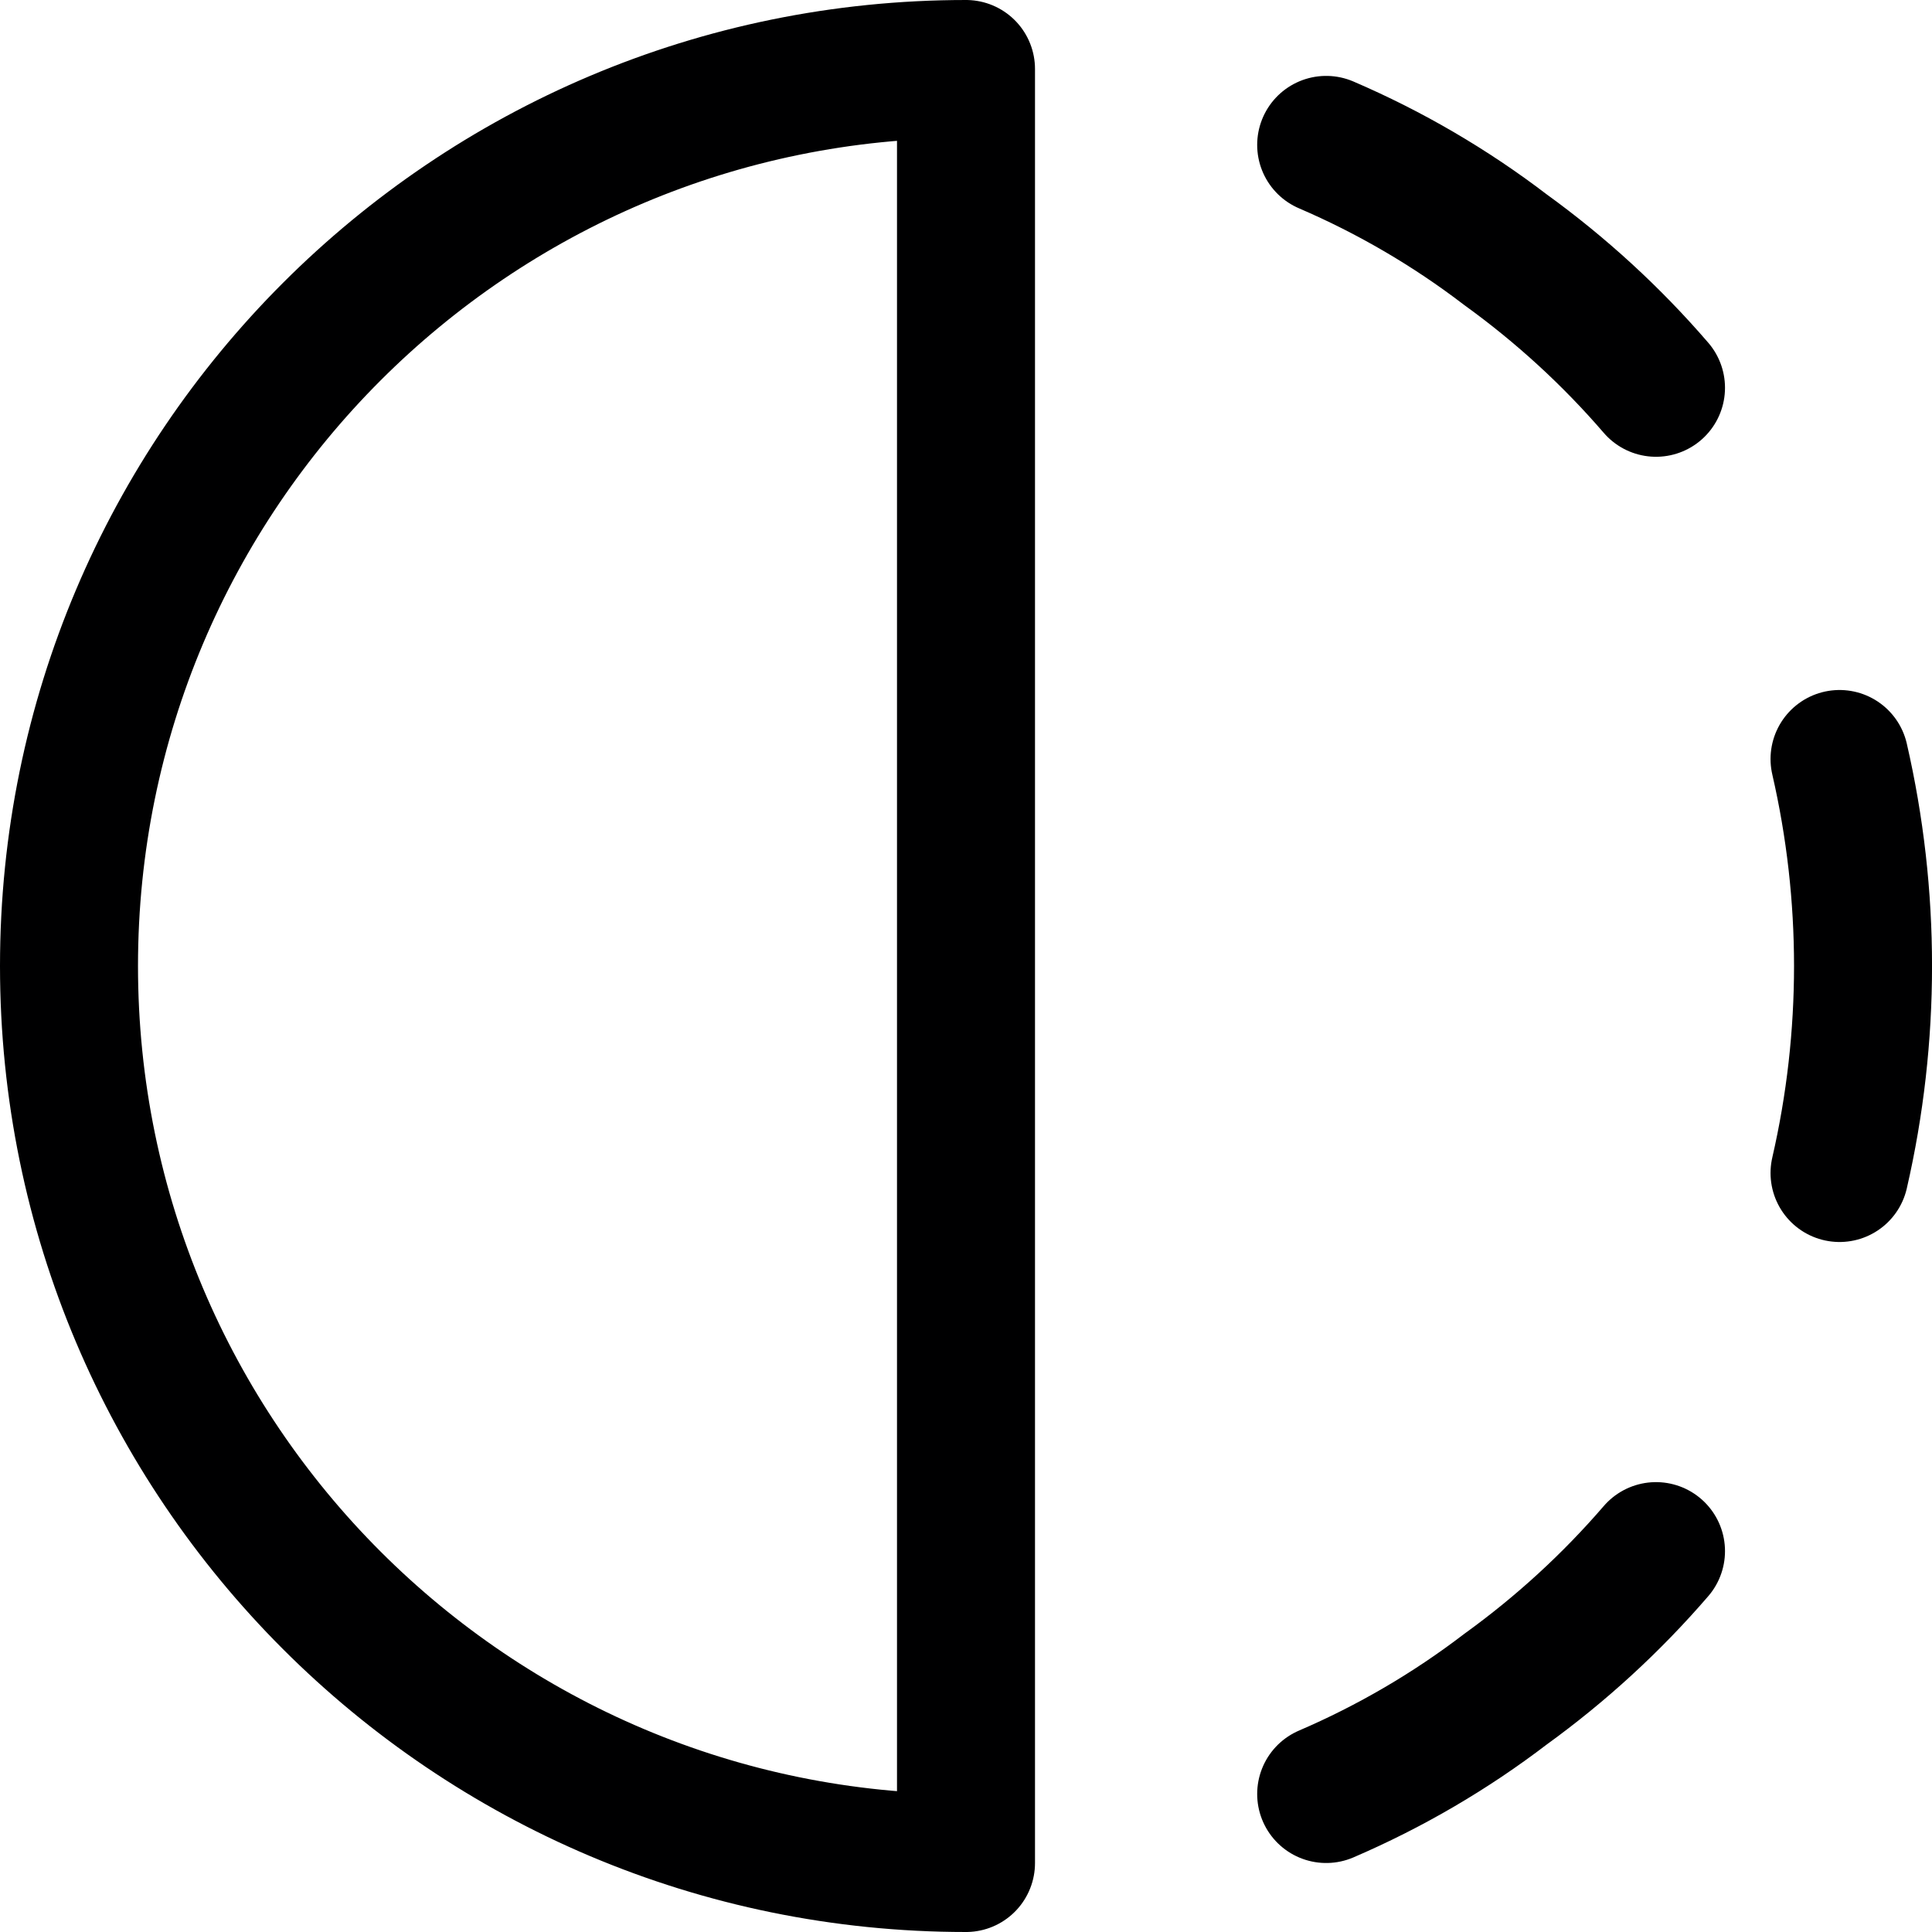 <svg xmlns="http://www.w3.org/2000/svg" width="14" height="14" viewBox="0 0 14 14"><path fill="none" stroke="#000001" stroke-linecap="round" stroke-linejoin="round" d="M7 13.5 7 .5C3.41.5.5 3.41.5 7 .5 10.59 3.41 13.5 7 13.5ZM9.61 1.05C10.073 1.249 10.51 1.504 10.91 1.81 11.311 2.1 11.677 2.435 12 2.81M9.61 13C10.073 12.801 10.51 12.546 10.91 12.24 11.311 11.95 11.677 11.615 12 11.24M13.33 5.5C13.557 6.487 13.557 7.513 13.33 8.5"/></svg>